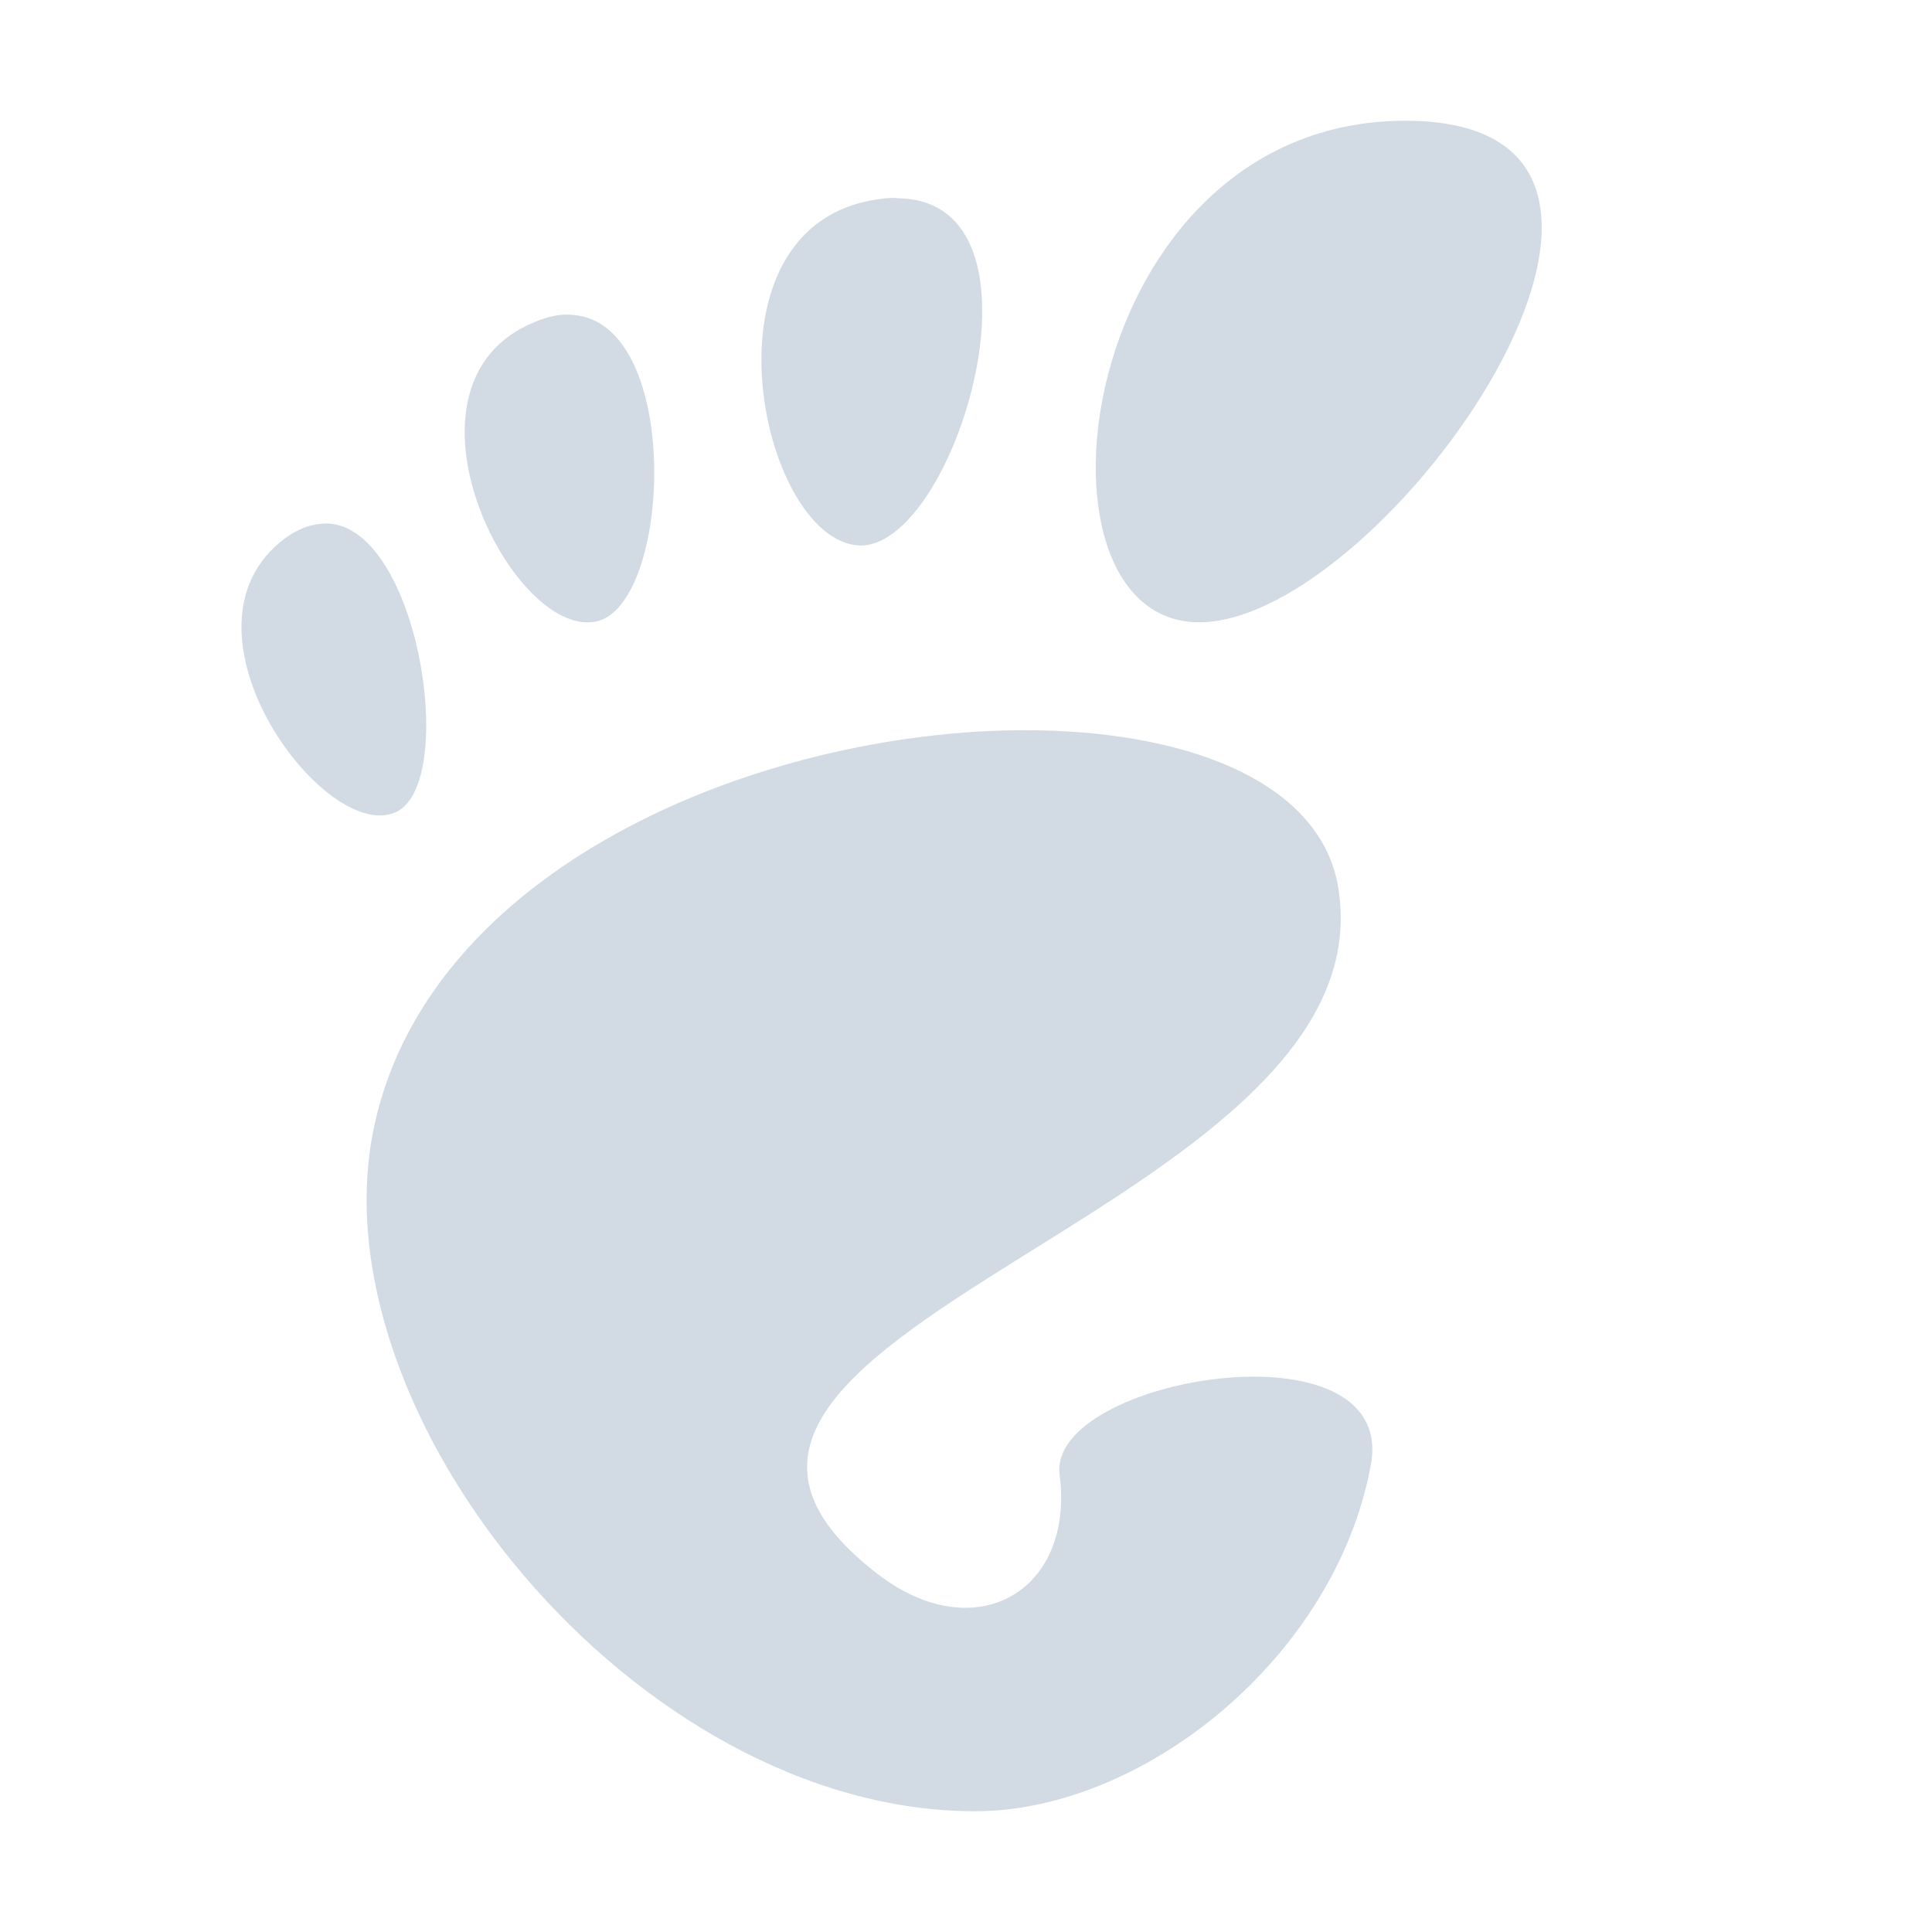<?xml version="1.0" encoding="UTF-8"?>
<svg xmlns="http://www.w3.org/2000/svg" xmlns:xlink="http://www.w3.org/1999/xlink" width="22px" height="22px" viewBox="0 0 22 22" version="1.1">
<g id="surface1">
<path style=" stroke:none;fill-rule:nonzero;fill:rgb(82.353%,85.882%,89.02%);fill-opacity:1;" d="M 16.004 1.375 C 12.246 1.375 11.539 7.086 13.656 7.086 C 15.77 7.086 19.766 1.375 16.004 1.375 Z M 10.215 2.254 C 10.156 2.254 10.094 2.254 10.023 2.266 C 7.895 2.535 8.645 6.141 9.777 6.211 C 10.875 6.273 12.078 2.262 10.215 2.258 Z M 6.52 3.586 C 6.391 3.57 6.246 3.602 6.086 3.668 C 4.371 4.371 5.824 7.273 6.785 7.078 C 7.652 6.902 7.777 3.668 6.52 3.586 Z M 3.727 5.961 C 3.574 5.961 3.414 6.004 3.242 6.133 C 1.875 7.156 3.703 9.629 4.512 9.246 C 5.219 8.91 4.766 5.996 3.727 5.961 Z M 11.82 8.316 C 8.852 8.266 4.934 9.773 4.266 12.801 C 3.543 16.078 7.242 20.625 11.105 20.625 C 13.008 20.625 15.199 18.887 15.609 16.688 C 15.926 15.012 11.922 15.684 12.066 16.793 C 12.238 18.121 11.105 18.781 9.992 17.922 C 6.445 15.191 15.859 13.828 15.238 10.102 C 15.043 8.938 13.605 8.348 11.82 8.316 Z M 11.82 8.316 "/>
</g>
</svg>
